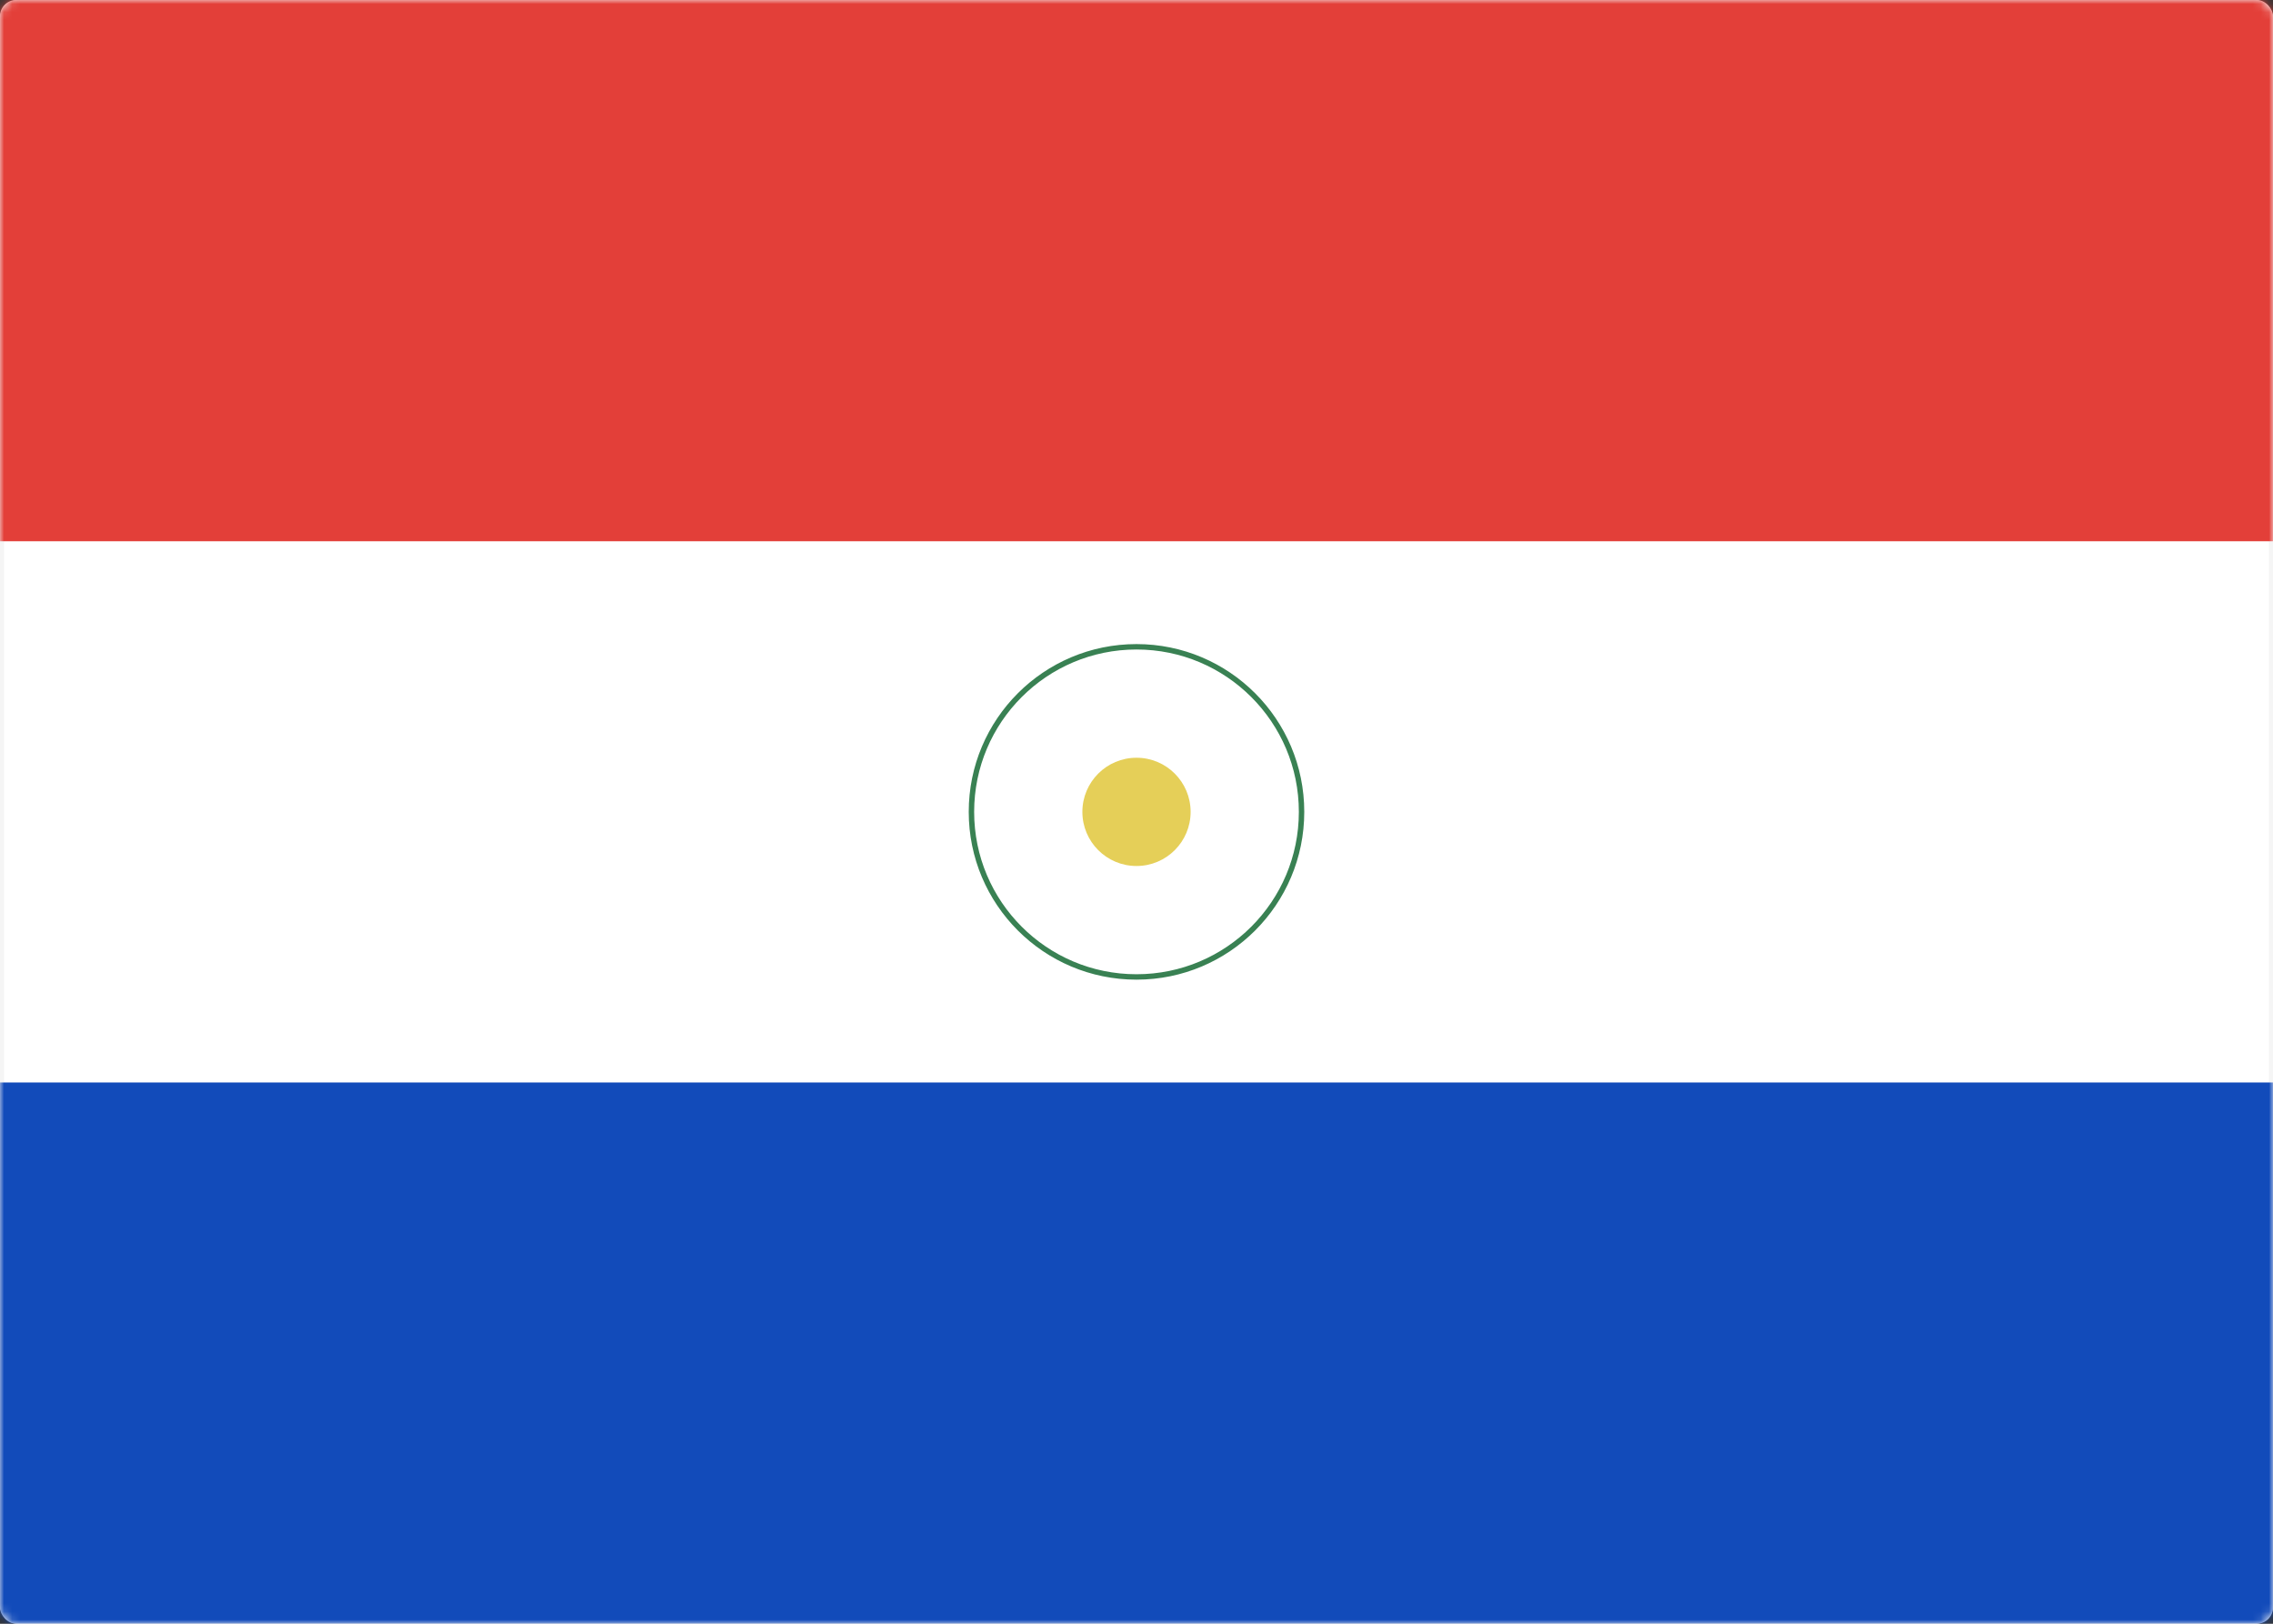 <svg width="280" height="200" viewBox="0 0 280 200" xmlns="http://www.w3.org/2000/svg" xmlns:xlink="http://www.w3.org/1999/xlink"><rect x="0" y="0" width="280" height="200" fill="#333333" stroke="none"/><title>PY</title><defs><rect id="a" width="280" height="200" rx="2"/></defs><g fill="none" fill-rule="evenodd"><mask id="b" fill="#fff"><use xlink:href="#a"/></mask><use fill="#FFF" xlink:href="#a"/><rect stroke="#F5F5F5" stroke-width=".5" x=".25" y=".25" width="279.5" height="199.5" rx="2"/><path fill="#E33F39" mask="url(#b)" d="M0 0h280v66.667H0z"/><path fill="#124BBA" mask="url(#b)" d="M0 133.333h280V200H0z"/><circle stroke="#398153" stroke-width=".667" mask="url(#b)" cx="140" cy="100" r="20.333"/><circle fill="#E5CF58" mask="url(#b)" cx="140" cy="100" r="6.667"/></g></svg>